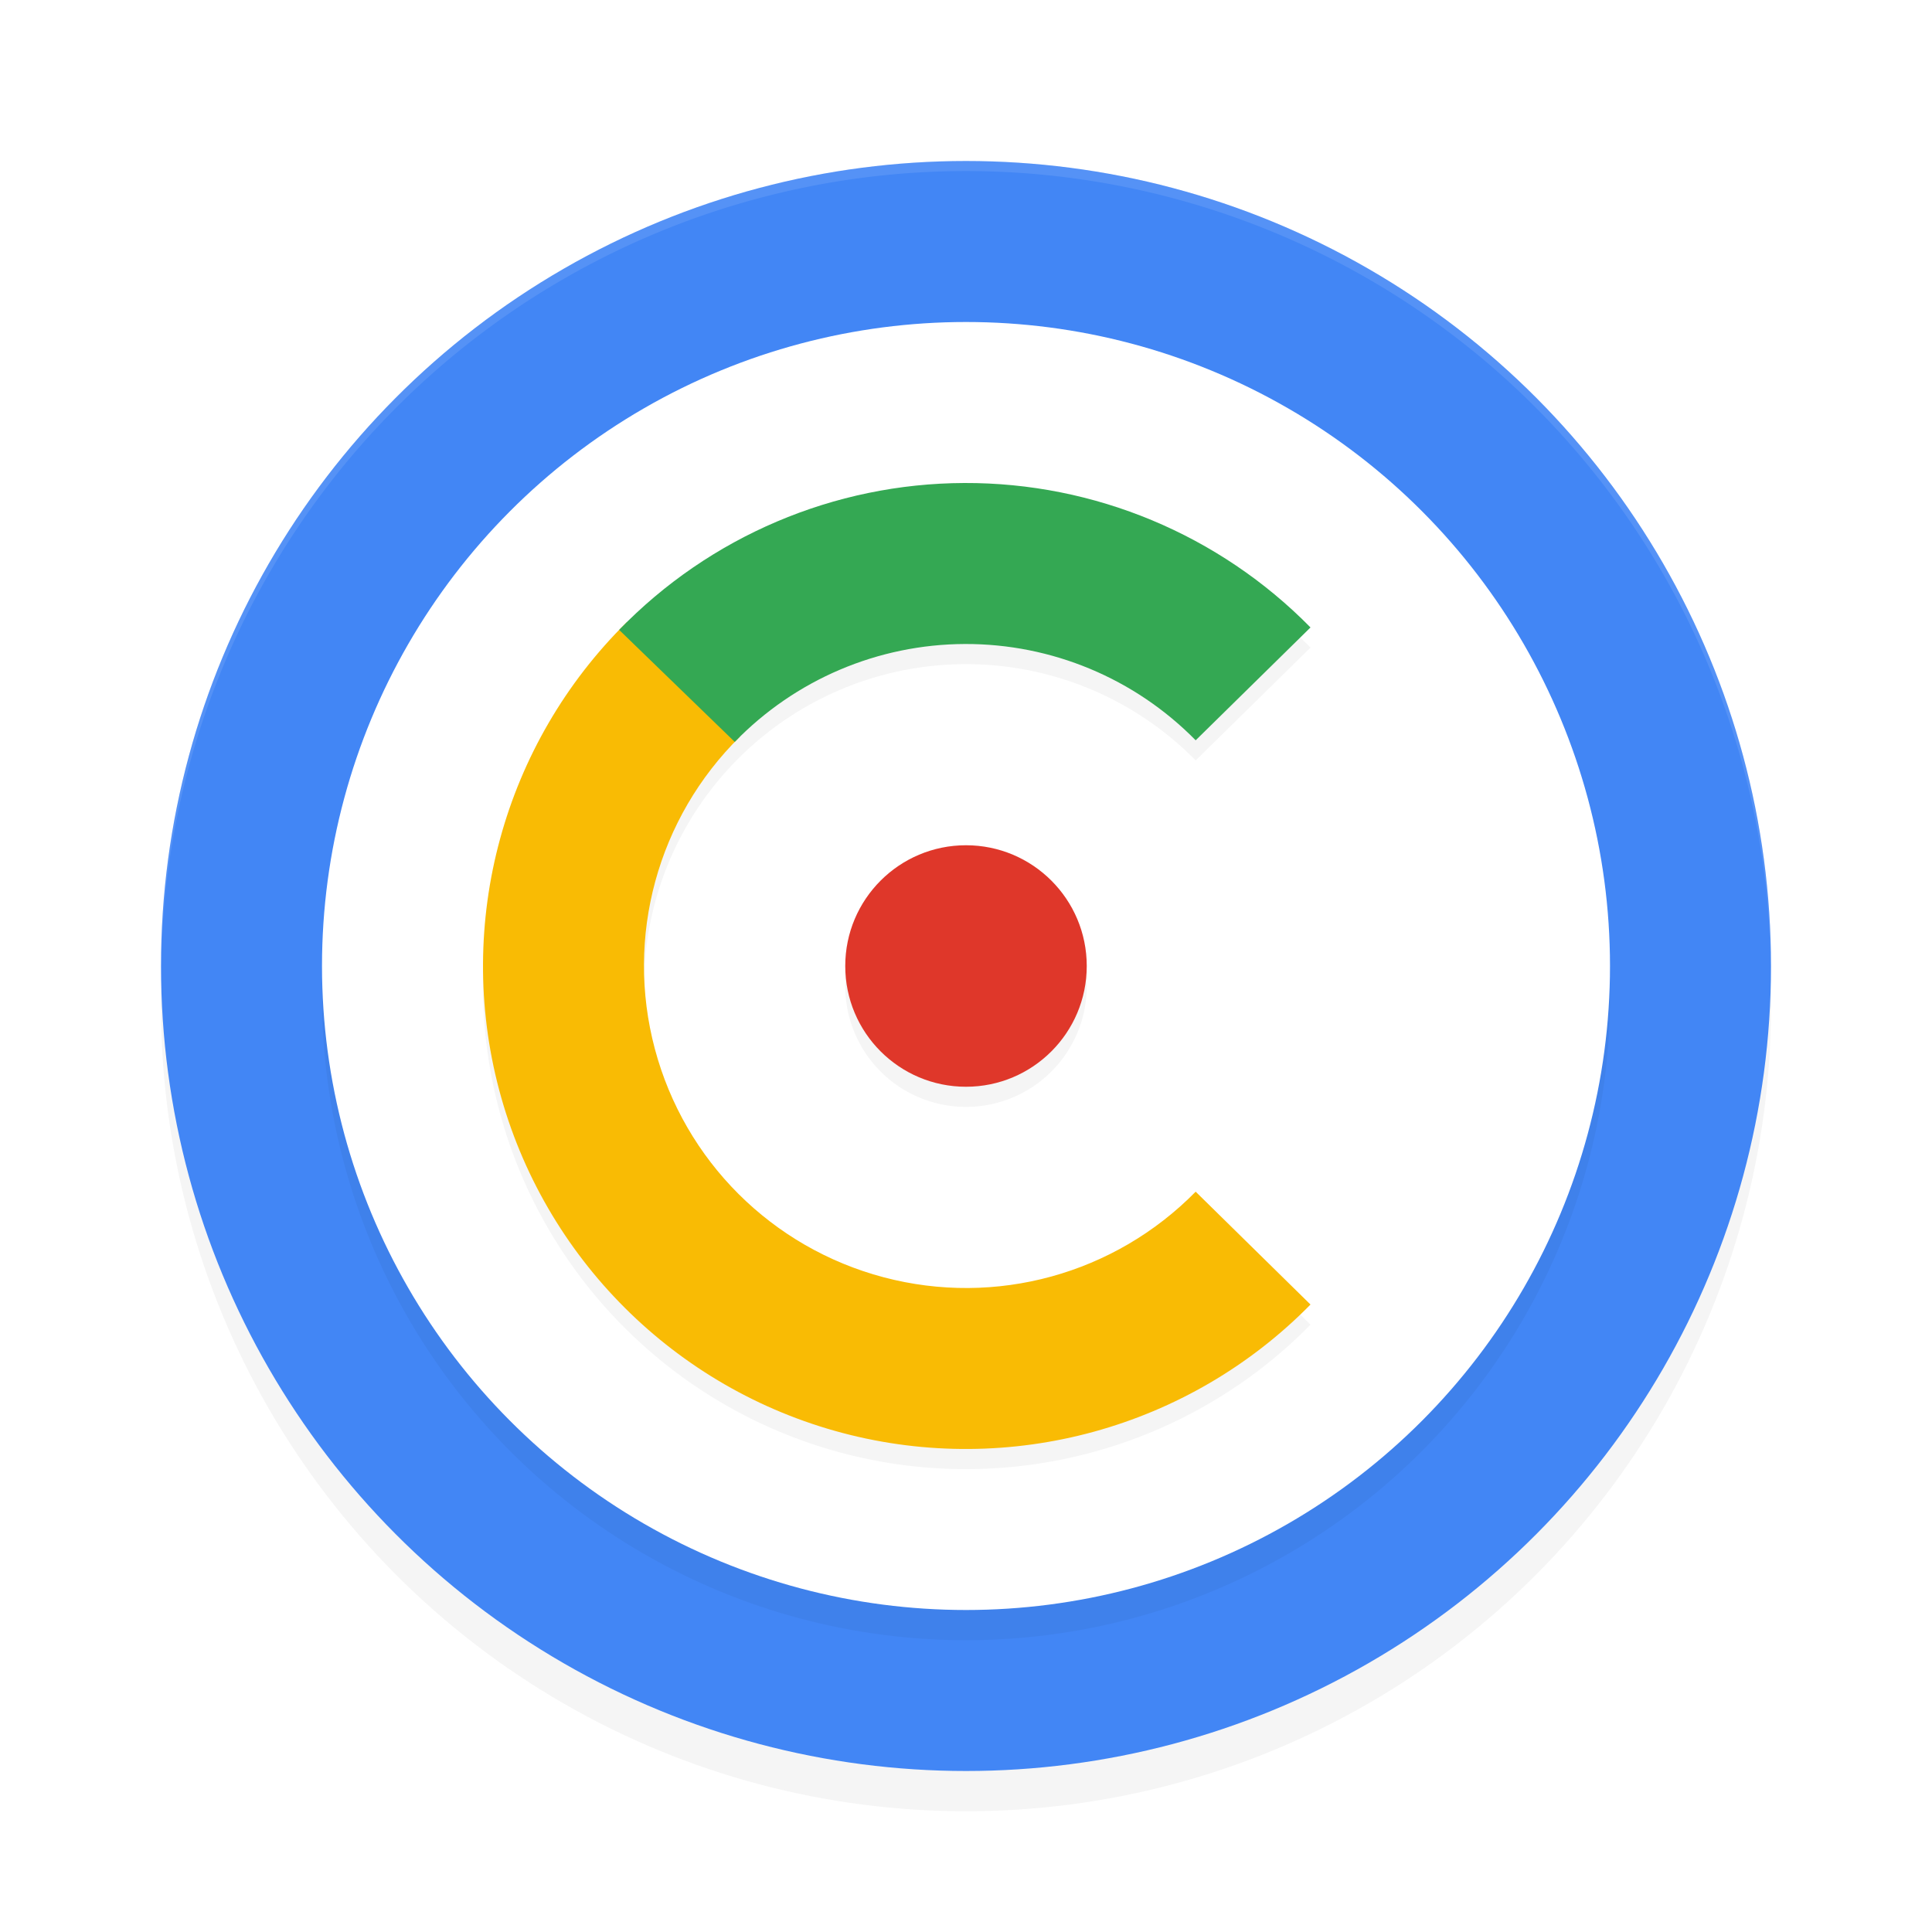 <?xml version='1.0' encoding='utf-8'?>
<svg xmlns="http://www.w3.org/2000/svg" width="192" height="192" version="1" id="svg16">
  <defs>
    <filter style="color-interpolation-filters:sRGB" id="filter851" x="-0.048" width="1.096" y="-0.048" height="1.096">
      <feGaussianBlur stdDeviation="3.2"/>
    </filter>
    <filter style="color-interpolation-filters:sRGB" id="filter3231" x="-0.048" y="-0.048" width="1.096" height="1.096">
      <feGaussianBlur stdDeviation="2.56"/>
    </filter>
    <filter style="color-interpolation-filters:sRGB" id="filter3278" x="-0.052" y="-0.045" width="1.104" height="1.089">
      <feGaussianBlur stdDeviation="1.782"/>
    </filter>
  </defs>
  <circle r="80" cy="100" cx="96" style="filter:url(#filter851);opacity:0.2"/>
  <circle r="80" cy="96" cx="96" style="fill:#4286f5"/>
  <circle style="filter:url(#filter3231);opacity:0.2;fill:#000000;stop-color:#000000" cx="96" cy="99" r="64"/>
  <circle style="fill:#ffffff;stop-color:#000000" cx="96" cy="96" r="64"/>
  <path style="filter:url(#filter3278);opacity:0.2;fill:#000000;color:#000000" d="m 95.832,50.001 c -12.566,0.044 -24.598,5.029 -33.525,13.832 l -0.01,-0.01 c -0.098,0.096 -0.185,0.2 -0.281,0.297 -0.16,0.161 -0.328,0.313 -0.486,0.477 l 0.018,0.018 C 49.85,76.685 45.278,94.049 49.613,110.343 c 4.429,16.646 17.471,29.666 34.125,34.066 16.654,4.4 34.425,-0.478 46.498,-12.764 l -11.412,-11.215 c -8.064,8.206 -19.874,11.447 -30.998,8.508 -11.124,-2.939 -19.792,-11.59 -22.75,-22.709 -2.935,-11.031 0.219,-22.745 8.27,-30.818 5.974,-5.991 14.07,-9.381 22.543,-9.41 8.626,-0.03 16.89,3.418 22.936,9.57 L 130.236,64.356 C 121.173,55.134 108.762,49.956 95.832,50.001 Z m 0.168,36 a 12,12 0 0 0 -12,12 12,12 0 0 0 12,12 12,12 0 0 0 12,-12 12,12 0 0 0 -12,-12 z"/>
  <path style="fill:#f9bb04;color:#000000" d="M 62.297,61.822 C 50.032,73.917 45.184,91.696 49.613,108.342 c 4.429,16.646 17.471,29.666 34.125,34.066 16.654,4.4 34.425,-0.478 46.498,-12.764 l -11.412,-11.215 c -8.064,8.206 -19.874,11.447 -30.998,8.508 -11.124,-2.939 -19.792,-11.59 -22.75,-22.709 -2.958,-11.119 0.263,-22.935 8.455,-31.014 z"/>
  <path style="opacity:0.1;fill:#ffffff" d="M 96,16 A 80,80 0 0 0 16,96 80,80 0 0 0 16.02,96.473 80,80 0 0 1 96,17 80,80 0 0 1 175.975,96.514 80,80 0 0 0 176,96 80,80 0 0 0 96,16 Z"/>
  <path style="fill:#34a853;color:#000000" d="M 95.832,48 C 82.902,48.045 70.528,53.31 61.529,62.596 L 73.02,73.73 C 79.022,67.536 87.263,64.03 95.889,64 c 8.626,-0.03 16.89,3.418 22.936,9.57 L 130.236,62.355 C 121.173,53.133 108.762,47.955 95.832,48 Z"/>
  <circle style="fill:#df372a;stop-color:#000000" cx="96" cy="96" r="12"/>
</svg>
